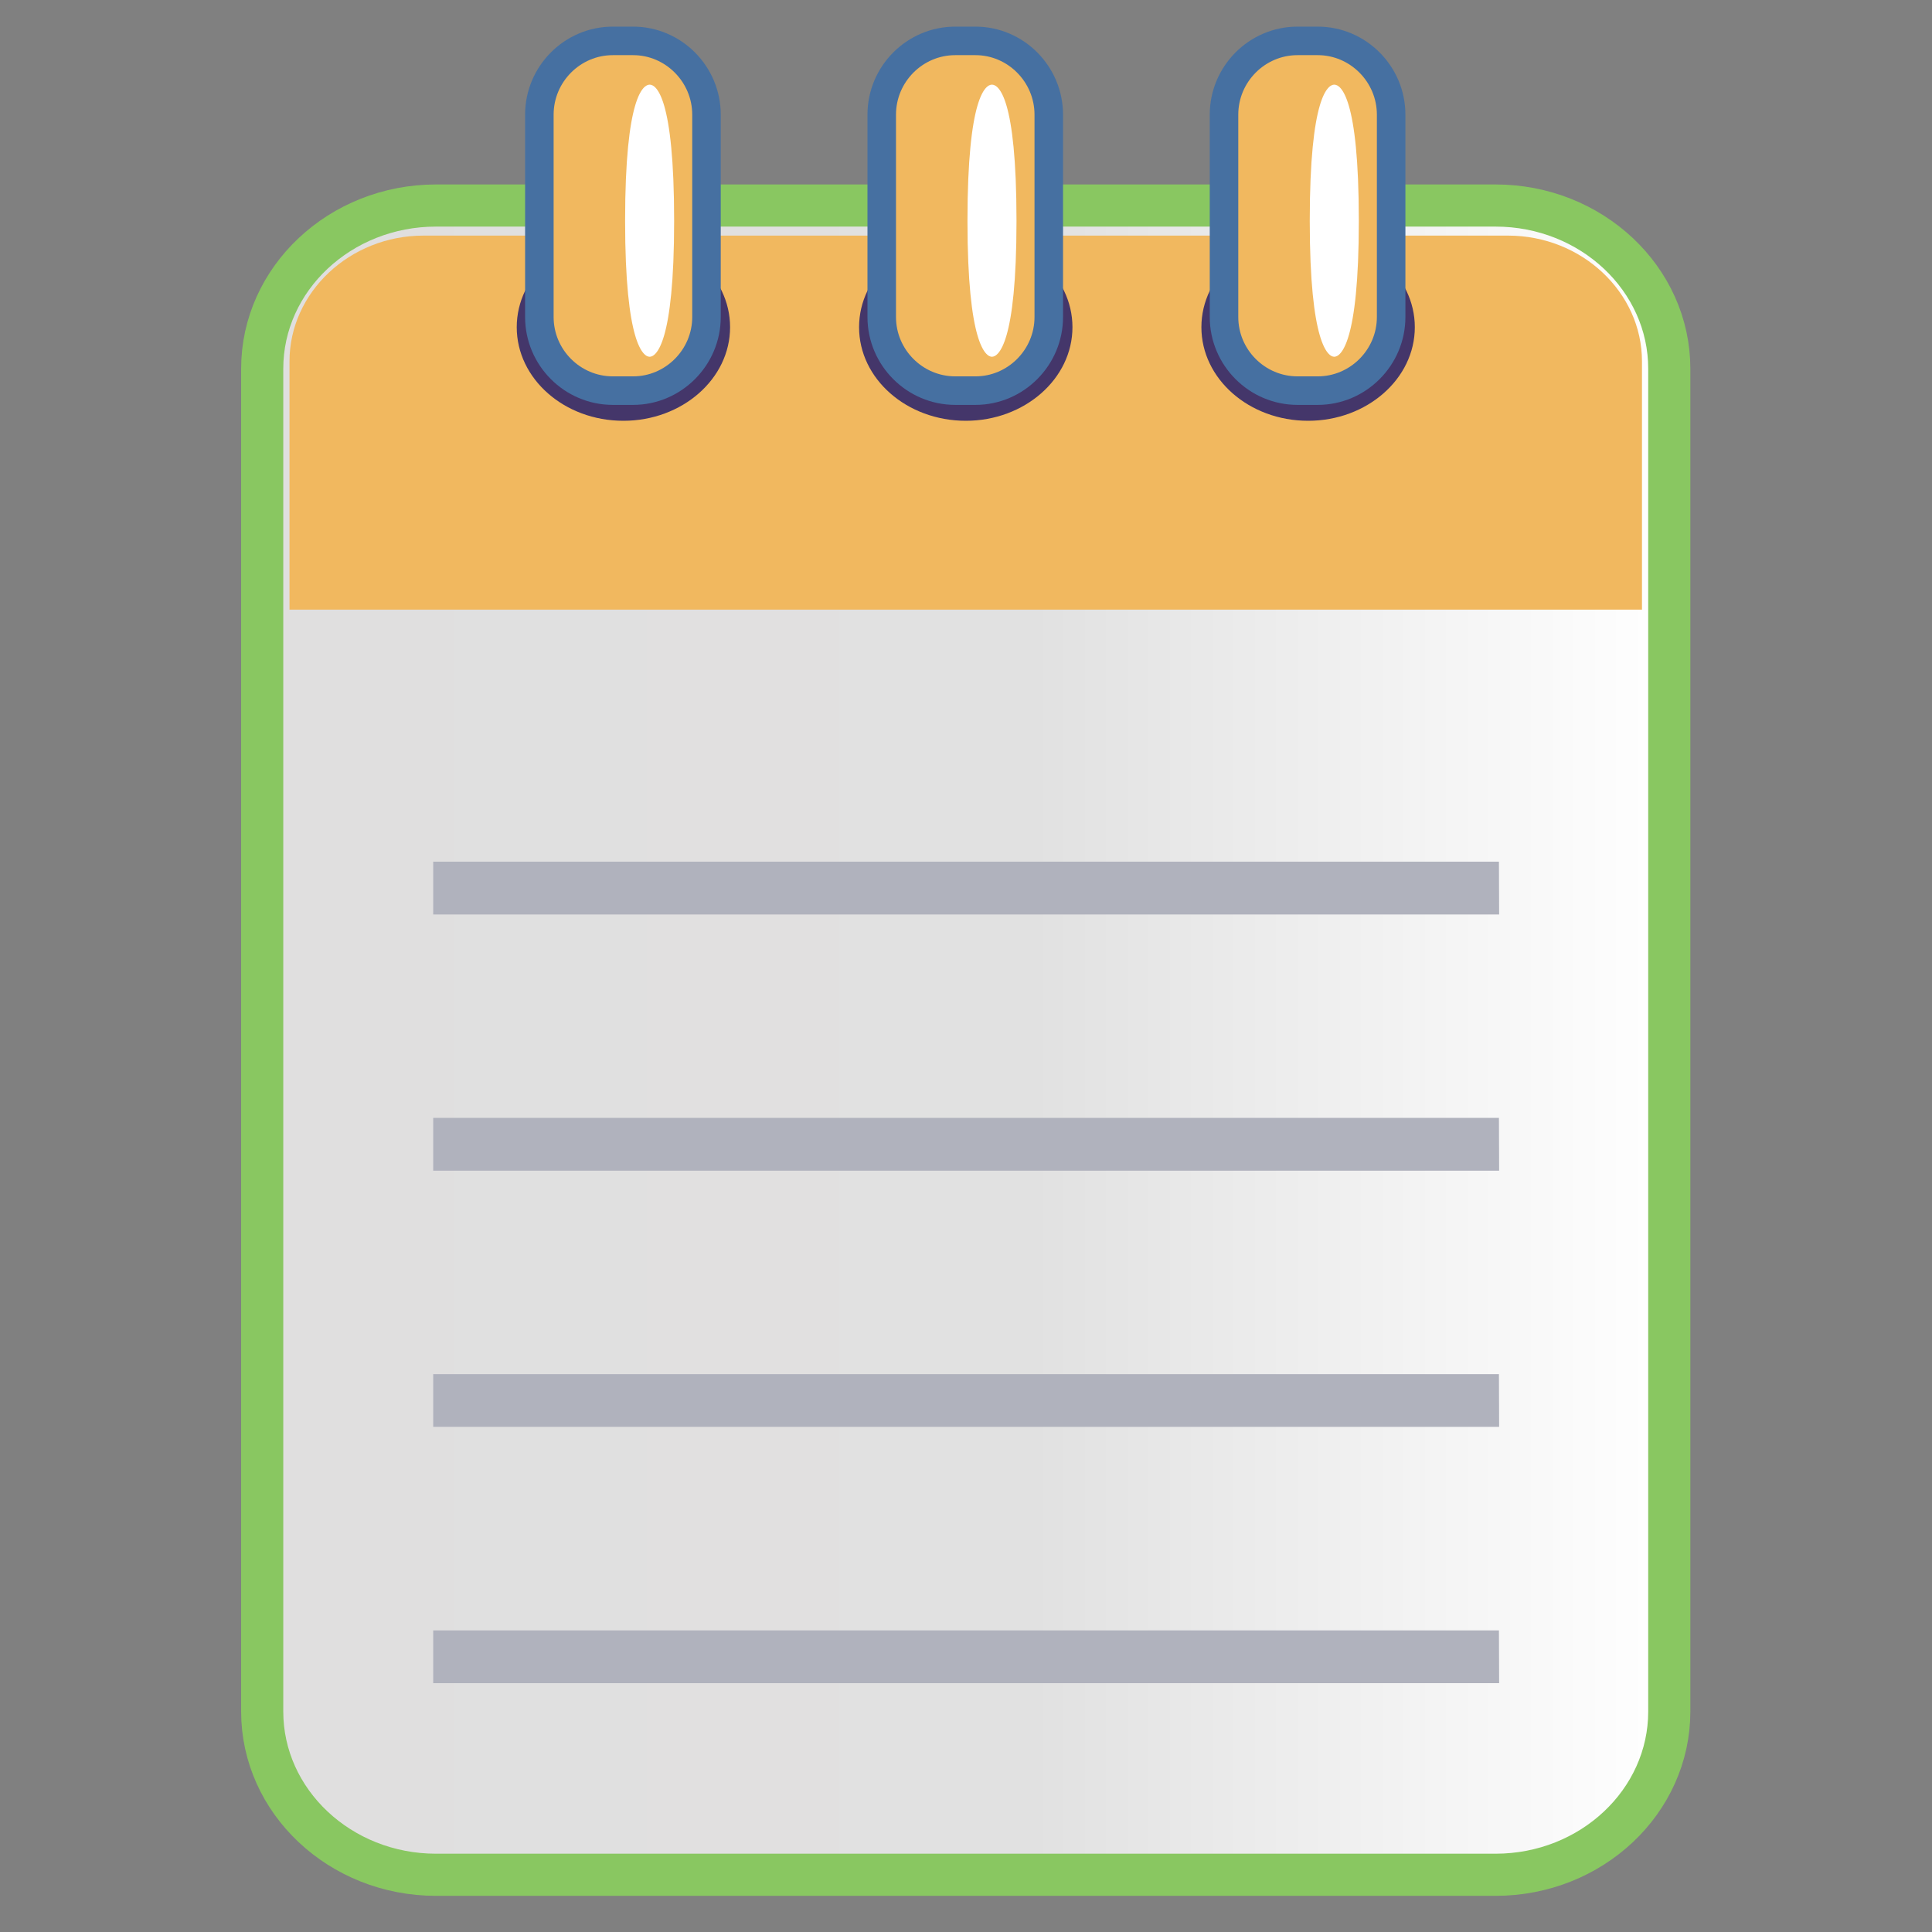 <?xml version="1.0" encoding="UTF-8" standalone="no"?>
<!-- Created with Inkscape (http://www.inkscape.org/) -->

<svg
   xmlns:dc="http://purl.org/dc/elements/1.1/"
   xmlns:cc="http://creativecommons.org/ns#"
   xmlns:rdf="http://www.w3.org/1999/02/22-rdf-syntax-ns#"
   xmlns:svg="http://www.w3.org/2000/svg"
   xmlns="http://www.w3.org/2000/svg"
   version="1.1"
   width="16"
   height="16"
   id="svg2"
   xml:space="preserve"><rect width="100%" height="100%" fill="#808080" stroke="none"/><defs
     id="defs6"><clipPath
       id="clipPath16"><path
         d="m 12.187,43.877 c -2.353,0 -4.265,-1.798 -4.265,-4.006 l 0,0 0,-32.949 c 0,-2.207 1.912,-4.006 4.265,-4.006 l 0,0 25.997,0 c 2.355,0 4.265,1.799 4.265,4.006 l 0,0 0,32.949 c 0,2.208 -1.91,4.006 -4.265,4.006 l 0,0 -25.997,0 z"
         id="path18" /></clipPath><linearGradient
       x1="0"
       y1="0"
       x2="1"
       y2="0"
       id="linearGradient24"
       gradientUnits="userSpaceOnUse"
       gradientTransform="matrix(34.527,0,0,-34.527,7.922,23.396)"
       spreadMethod="pad"><stop
         id="stop26"
         style="stop-color:#e0dfdf;stop-opacity:1"
         offset="0" /><stop
         id="stop28"
         style="stop-color:#e1e1e1;stop-opacity:1"
         offset="0.547" /><stop
         id="stop30"
         style="stop-color:#ffffff;stop-opacity:1"
         offset="1" /></linearGradient><clipPath
       id="clipPath38"><path
         d="M 0,50 50,50 50,0 0,0 0,50 z"
         id="path40" /></clipPath></defs><g
     transform="matrix(1.25,0,0,-1.25,-9.256,18.999)"
     id="g10"><g
       transform="matrix(0.27,0,0,0.27,7.003,1.991)"
       id="g12"><g
         clip-path="url(#clipPath16)"
         id="g14"><g
           id="g20"><g
             id="g22"><path
               d="m 12.187,43.877 c -2.353,0 -4.265,-1.798 -4.265,-4.006 l 0,0 0,-32.949 c 0,-2.207 1.912,-4.006 4.265,-4.006 l 0,0 25.997,0 c 2.355,0 4.265,1.799 4.265,4.006 l 0,0 0,32.949 c 0,2.208 -1.91,4.006 -4.265,4.006 l 0,0 -25.997,0 z"
               id="path32"
               style="fill:url(#linearGradient24);stroke:none" /></g></g></g></g><g
       transform="matrix(0.27,0,0,0.27,7.003,1.991)"
       id="g34"><g
         clip-path="url(#clipPath38)"
         id="g36"><g
           transform="translate(7.922,39.871)"
           id="g42"><path
             d="m 0,0 c 0,2.208 1.912,4.005 4.265,4.005 l 25.998,0 c 2.354,0 4.264,-1.797 4.264,-4.005 l 0,-32.949 c 0,-2.207 -1.91,-4.006 -4.264,-4.006 l -25.998,0 C 1.912,-36.955 0,-35.156 0,-32.949 L 0,0 z"
             id="path44"
             style="fill:none;stroke:#89c761;stroke-width:1.034;stroke-linecap:butt;stroke-linejoin:miter;stroke-miterlimit:4;stroke-opacity:1;stroke-dasharray:none" /></g><g
           transform="translate(41.779,40.052)"
           id="g46"><path
             d="m 0,0 c 0,1.695 -1.478,3.086 -3.287,3.086 l -26.614,0 c -1.804,0 -3.286,-1.391 -3.286,-3.086 l 0,-6.092 L 0,-6.092 0,0 z"
             id="path48"
             style="fill:#f1b85f;fill-opacity:1;fill-rule:nonzero;stroke:none" /></g><g
           transform="translate(19.403,40.891)"
           id="g50"><path
             d="m 0,0 c 0,-1.267 -1.174,-2.297 -2.618,-2.297 -1.449,0 -2.617,1.03 -2.617,2.297 0,1.265 1.168,2.293 2.617,2.293 C -1.174,2.293 0,1.265 0,0"
             id="path52"
             style="fill:#44366a;fill-opacity:1;fill-rule:nonzero;stroke:none" /></g><g
           transform="translate(18.824,41.141)"
           id="g54"><path
             d="m 0,0 c 0,-0.996 -0.814,-1.807 -1.8,-1.807 l -0.497,0 c -0.993,0 -1.804,0.811 -1.804,1.807 l 0,4.964 c 0,0.998 0.811,1.811 1.804,1.811 l 0.497,0 C -0.814,6.775 0,5.962 0,4.964 L 0,0 z"
             id="path56"
             style="fill:#f1b85f;fill-opacity:1;fill-rule:nonzero;stroke:none" /></g><g
           transform="translate(18.824,41.141)"
           id="g58"><path
             d="m 0,0 c 0,-0.996 -0.814,-1.807 -1.8,-1.807 l -0.497,0 c -0.993,0 -1.804,0.811 -1.804,1.807 l 0,4.964 c 0,0.998 0.811,1.811 1.804,1.811 l 0.497,0 C -0.814,6.775 0,5.962 0,4.964 L 0,0 z"
             id="path60"
             style="fill:none;stroke:#4670a1;stroke-width:0.7;stroke-linecap:butt;stroke-linejoin:miter;stroke-miterlimit:4;stroke-opacity:1;stroke-dasharray:none" /></g><g
           transform="translate(17.429,46.842)"
           id="g62"><path
             d="m 0,0 c 0.156,0 0.601,-0.283 0.601,-3.342 0,-3.021 -0.445,-3.335 -0.601,-3.335 -0.153,0 -0.602,0.314 -0.602,3.335 C -0.602,-0.283 -0.153,0 0,0"
             id="path64"
             style="fill:#ffffff;fill-opacity:1;fill-rule:nonzero;stroke:none" /></g><g
           transform="translate(27.804,40.891)"
           id="g66"><path
             d="m 0,0 c 0,-1.267 -1.176,-2.297 -2.616,-2.297 -1.45,0 -2.62,1.03 -2.62,2.297 0,1.265 1.17,2.293 2.62,2.293 C -1.176,2.293 0,1.265 0,0"
             id="path68"
             style="fill:#44366a;fill-opacity:1;fill-rule:nonzero;stroke:none" /></g><g
           transform="translate(27.223,41.141)"
           id="g70"><path
             d="m 0,0 c 0,-0.996 -0.812,-1.807 -1.799,-1.807 l -0.495,0 c -0.993,0 -1.805,0.811 -1.805,1.807 l 0,4.964 c 0,0.998 0.812,1.811 1.805,1.811 l 0.495,0 C -0.812,6.775 0,5.962 0,4.964 L 0,0 z"
             id="path72"
             style="fill:#f1b85f;fill-opacity:1;fill-rule:nonzero;stroke:none" /></g><g
           transform="translate(27.223,41.141)"
           id="g74"><path
             d="m 0,0 c 0,-0.996 -0.812,-1.807 -1.799,-1.807 l -0.495,0 c -0.993,0 -1.805,0.811 -1.805,1.807 l 0,4.964 c 0,0.998 0.812,1.811 1.805,1.811 l 0.495,0 C -0.812,6.775 0,5.962 0,4.964 L 0,0 z"
             id="path76"
             style="fill:none;stroke:#4670a1;stroke-width:0.7;stroke-linecap:butt;stroke-linejoin:miter;stroke-miterlimit:4;stroke-opacity:1;stroke-dasharray:none" /></g><g
           transform="translate(25.828,46.842)"
           id="g78"><path
             d="m 0,0 c 0.157,0 0.603,-0.283 0.603,-3.342 0,-3.021 -0.446,-3.335 -0.603,-3.335 -0.152,0 -0.6,0.314 -0.6,3.335 C -0.6,-0.283 -0.152,0 0,0"
             id="path80"
             style="fill:#ffffff;fill-opacity:1;fill-rule:nonzero;stroke:none" /></g><g
           transform="translate(36.205,40.891)"
           id="g82"><path
             d="m 0,0 c 0,-1.267 -1.176,-2.297 -2.618,-2.297 -1.45,0 -2.619,1.03 -2.619,2.297 0,1.265 1.169,2.293 2.619,2.293 C -1.176,2.293 0,1.265 0,0"
             id="path84"
             style="fill:#44366a;fill-opacity:1;fill-rule:nonzero;stroke:none" /></g><g
           transform="translate(35.624,41.141)"
           id="g86"><path
             d="m 0,0 c 0,-0.996 -0.813,-1.807 -1.801,-1.807 l -0.496,0 c -0.992,0 -1.804,0.811 -1.804,1.807 l 0,4.964 c 0,0.998 0.812,1.811 1.804,1.811 l 0.496,0 C -0.813,6.775 0,5.962 0,4.964 L 0,0 z"
             id="path88"
             style="fill:#f1b85f;fill-opacity:1;fill-rule:nonzero;stroke:none" /></g><g
           transform="translate(35.624,41.141)"
           id="g90"><path
             d="m 0,0 c 0,-0.996 -0.813,-1.807 -1.801,-1.807 l -0.496,0 c -0.992,0 -1.804,0.811 -1.804,1.807 l 0,4.964 c 0,0.998 0.812,1.811 1.804,1.811 l 0.496,0 C -0.813,6.775 0,5.962 0,4.964 L 0,0 z"
             id="path92"
             style="fill:none;stroke:#4670a1;stroke-width:0.7;stroke-linecap:butt;stroke-linejoin:miter;stroke-miterlimit:4;stroke-opacity:1;stroke-dasharray:none" /></g><g
           transform="translate(34.228,46.842)"
           id="g94"><path
             d="m 0,0 c 0.155,0 0.603,-0.283 0.603,-3.342 0,-3.021 -0.448,-3.335 -0.603,-3.335 -0.152,0 -0.601,0.314 -0.601,3.335 C -0.601,-0.283 -0.152,0 0,0"
             id="path96"
             style="fill:#ffffff;fill-opacity:1;fill-rule:nonzero;stroke:none" /></g><g
           transform="translate(38.274,26.48)"
           id="g98"><path
             d="m 0,0 -26.156,0 0,1.296 26.151,0 L 0,0 z"
             id="path100"
             style="fill:#b0b2bd;fill-opacity:1;fill-rule:nonzero;stroke:none" /></g><g
           transform="translate(38.274,20.193)"
           id="g102"><path
             d="m 0,0 -26.156,0 0,1.296 26.151,0 L 0,0 z"
             id="path104"
             style="fill:#b0b2bd;fill-opacity:1;fill-rule:nonzero;stroke:none" /></g><g
           transform="translate(38.274,13.907)"
           id="g106"><path
             d="m 0,0 -26.156,0 0,1.293 26.151,0 L 0,0 z"
             id="path108"
             style="fill:#b0b2bd;fill-opacity:1;fill-rule:nonzero;stroke:none" /></g><g
           transform="translate(38.274,7.618)"
           id="g110"><path
             d="m 0,0 -26.156,0 0,1.295 26.151,0 L 0,0 z"
             id="path112"
             style="fill:#b0b2bd;fill-opacity:1;fill-rule:nonzero;stroke:none" /></g></g></g></g></svg>